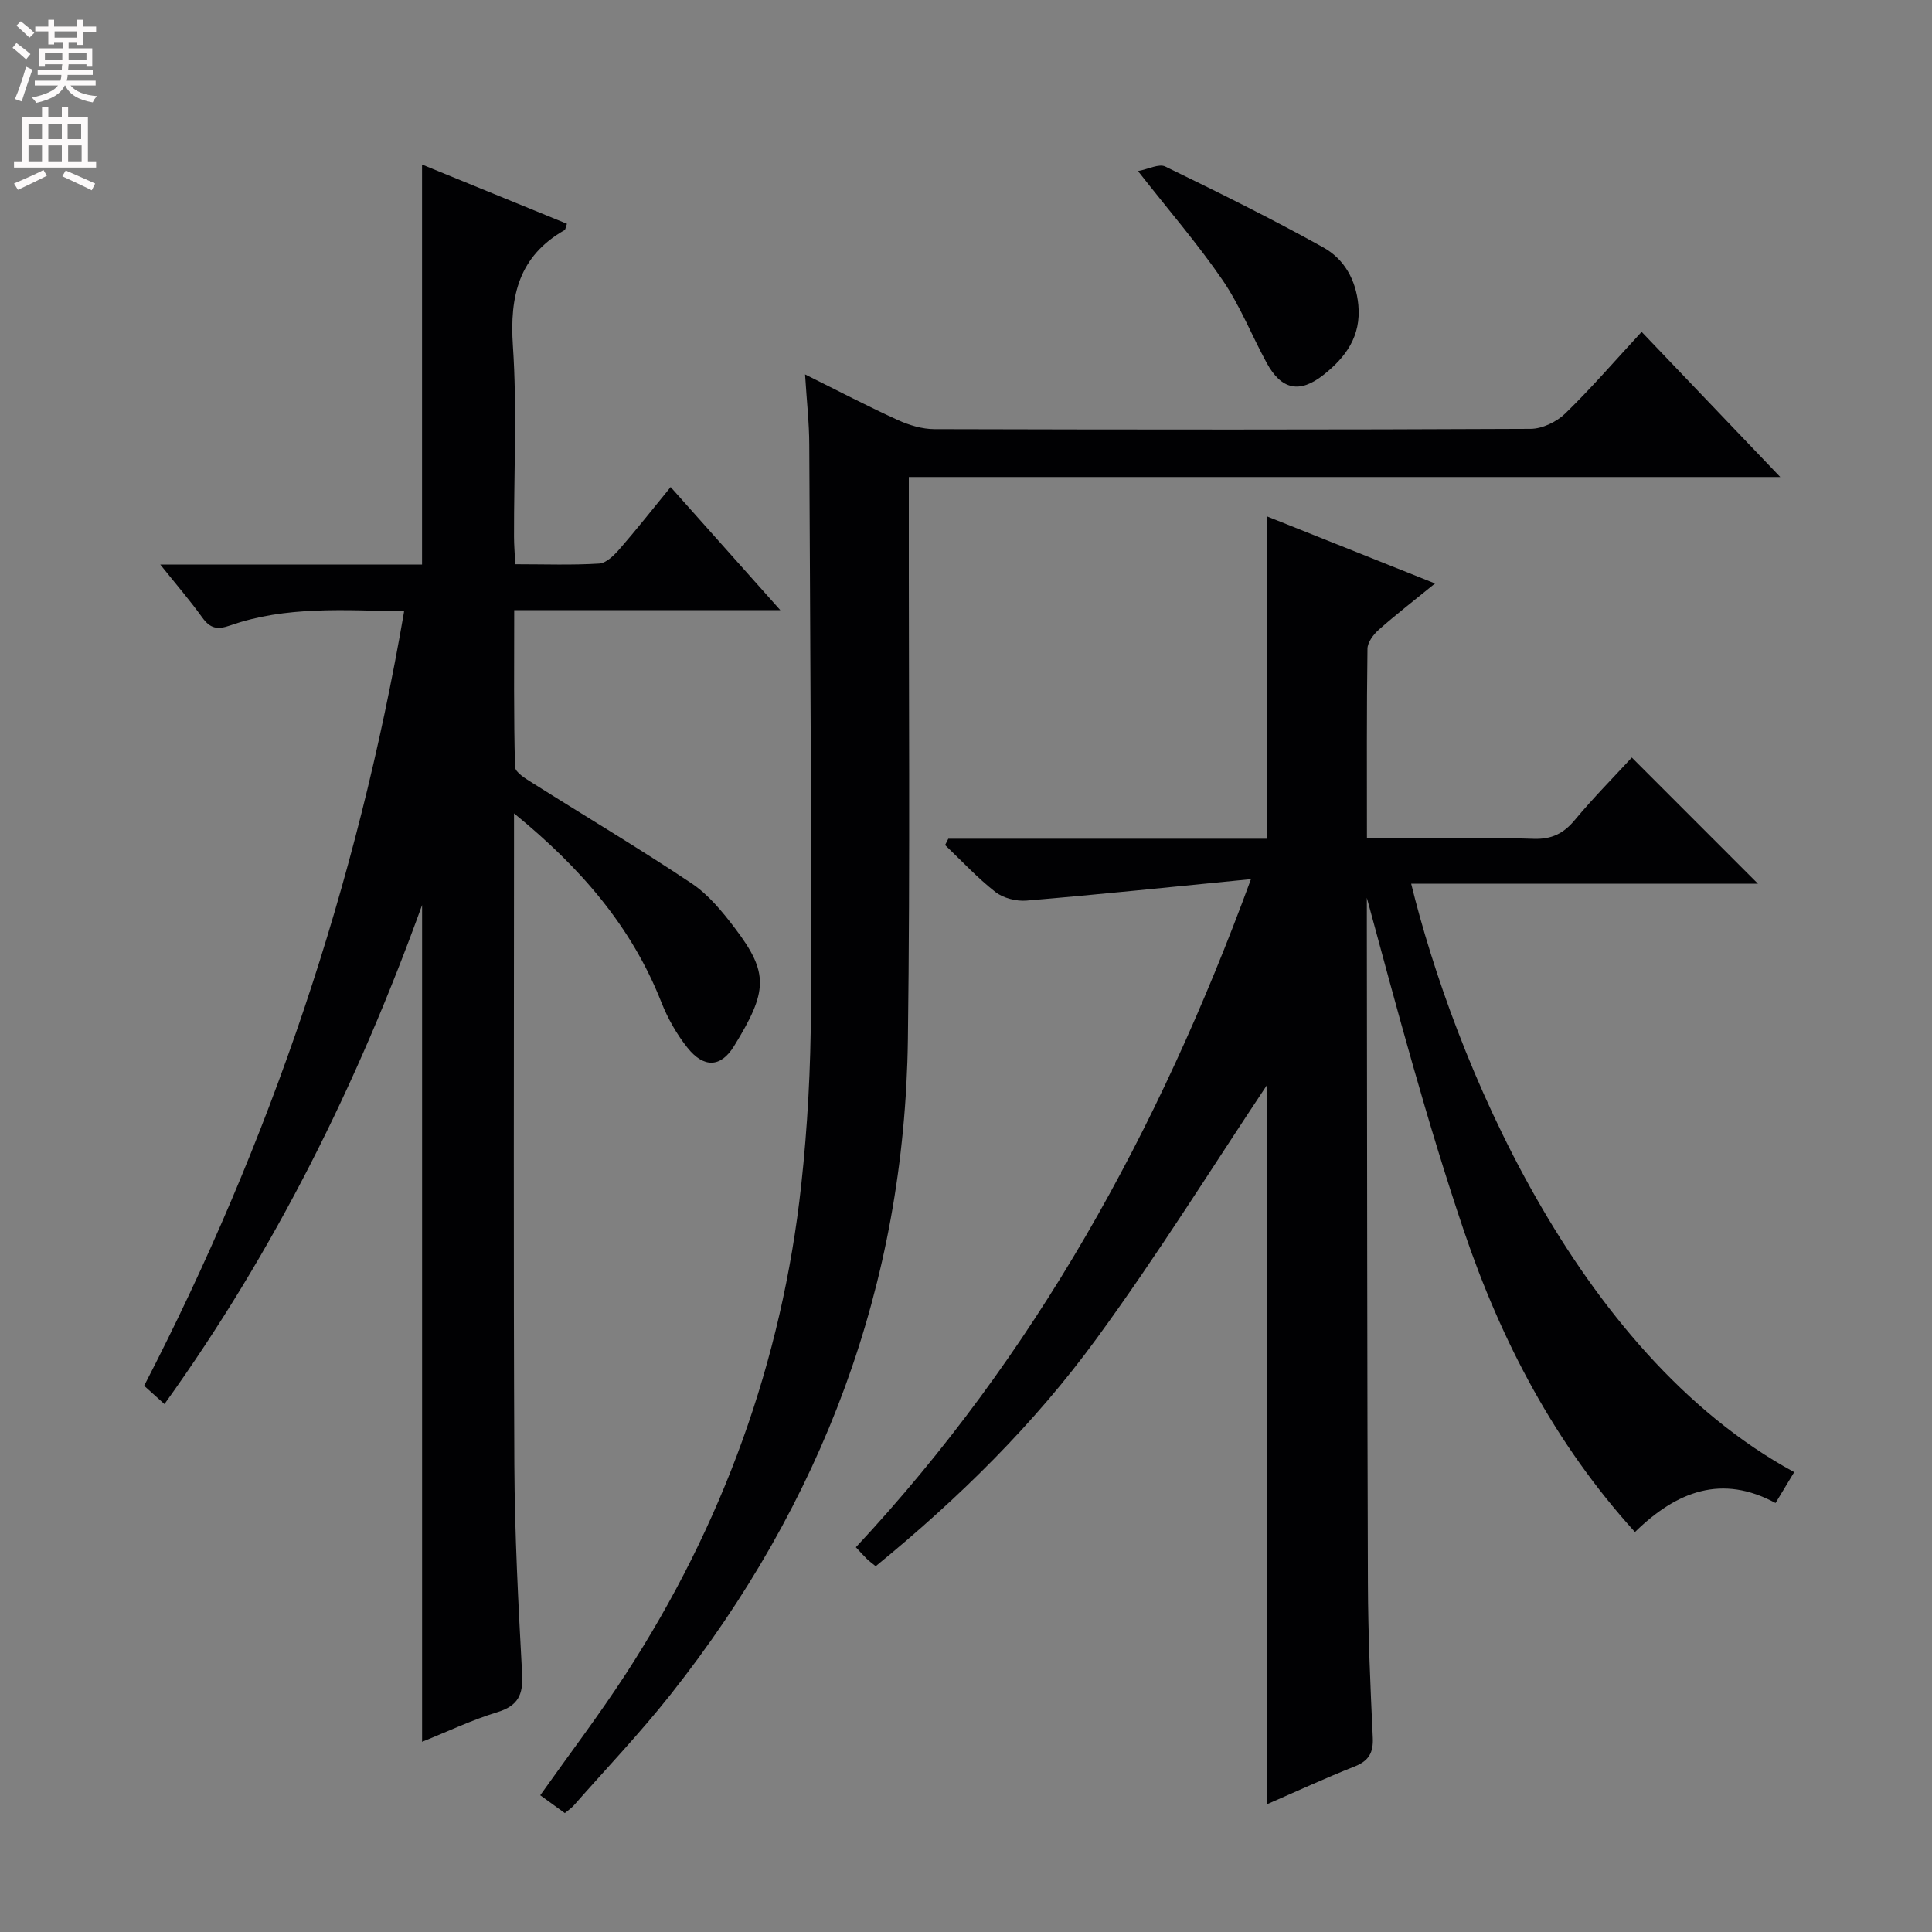 <svg enable-background="new 0 0 400 400" viewBox="0 0 400 400" xmlns="http://www.w3.org/2000/svg"><rect x="0" y="0" width="400" height="400" fill="#808080" stroke="none"/><g fill="#010103"><path d="m181.3 324.27c-.85-.7-1.38-1.08-1.85-1.54-.71-.7-1.37-1.45-2.25-2.39 36.98-39.65 62.59-85.95 81.8-138.32-16.47 1.61-31.46 3.18-46.46 4.44-2.12.18-4.81-.5-6.45-1.78-3.73-2.91-6.98-6.44-10.42-9.72.22-.44.45-.88.67-1.31h66.02c0-22.54 0-44.41 0-66.72 11.29 4.51 22.59 9.02 34.75 13.87-4.32 3.52-8.08 6.42-11.63 9.56-1.11.99-2.34 2.6-2.36 3.95-.18 12.82-.11 25.64-.11 39.27h10c8.17 0 16.34-.19 24.49.09 3.72.13 6.21-1.08 8.55-3.9 3.82-4.59 8.04-8.85 11.8-12.93 8.73 8.73 17.28 17.29 26.12 26.13-23.74 0-47.68 0-71.8 0 8.69 35.47 33.68 97.05 79.3 121.82-1.19 1.97-2.38 3.93-3.86 6.39-11.04-5.98-20.4-2.52-29.11 6.01-16.56-18.26-27.68-39.51-35.42-62.37-7.65-22.59-13.78-45.69-20.09-68.94v5.47c.06 45.49.06 90.98.22 136.47.04 10.64.51 21.29 1.01 31.93.15 3.14-.83 4.82-3.78 5.99-6.1 2.41-12.07 5.18-18.12 7.81 0-50.56 0-100.48 0-148.91-11.17 16.74-22.58 35.11-35.31 52.53-12.88 17.66-28.46 33-45.71 47.1z"/><path d="m83.67 126.57c-12.47-.22-24.44-1.13-35.98 2.91-2.73.96-4.18.63-5.82-1.64-2.48-3.46-5.28-6.7-8.69-10.96h54.2c0-27.87 0-55.11 0-82.81 9.95 4.07 19.98 8.16 30 12.26-.27.72-.29 1.19-.51 1.32-9.44 5.39-11.38 13.61-10.68 23.96.88 13.11.2 26.32.23 39.48 0 1.78.16 3.57.26 5.73 6.09 0 11.74.21 17.36-.14 1.47-.09 3.08-1.69 4.2-2.97 3.5-4.01 6.79-8.2 10.61-12.87 7.39 8.29 14.59 16.37 22.71 25.49-19.04 0-36.74 0-55.1 0 0 11.23-.12 21.83.17 32.43.03 1.18 2.27 2.49 3.71 3.4 10.95 6.92 22.09 13.54 32.85 20.74 3.51 2.34 6.38 5.87 8.98 9.29 7.03 9.26 6.8 13.03-.2 24.4-2.76 4.48-6.28 4.54-9.64.33-2.23-2.8-4.08-6.07-5.4-9.41-6.16-15.64-16.65-27.81-30.51-39.11v6.3c0 42.83-.13 85.66.07 128.49.07 14.46.82 28.93 1.61 43.37.24 4.33-.84 6.62-5.17 7.94-5.2 1.58-10.16 3.96-15.54 6.12 0-57.65 0-114.76 0-173.24-13.49 37.32-30.5 71.51-53.34 103.32-1.43-1.29-2.71-2.43-4.21-3.79 26.16-50.59 44.12-103.78 53.83-160.34z"/><path d="m166.68 77.52c7.03 3.49 13.04 6.64 19.22 9.45 2.33 1.06 5.02 1.87 7.55 1.88 41.15.11 82.3.14 123.44-.06 2.43-.01 5.4-1.45 7.18-3.18 5.36-5.21 10.26-10.89 15.81-16.9 9.42 9.86 18.67 19.54 28.7 30.05-60.57 0-120.18 0-180.42 0v6.47c-.04 36.65.29 73.3-.19 109.95-.67 50.83-17.71 95.97-49.18 135.71-6.29 7.95-13.32 15.32-20.02 22.94-.43.49-.99.85-1.83 1.55-1.7-1.23-3.4-2.46-5.09-3.69 6.03-8.51 12.17-16.58 17.68-25.06 20.07-30.89 32.37-64.68 36.36-101.31 1.31-12.04 1.96-24.21 2-36.33.13-38.98-.15-77.96-.34-116.93-.01-4.46-.52-8.93-.87-14.54z"/><path d="m235.61 35.42c2.15-.4 4.34-1.58 5.65-.94 11.03 5.36 22.03 10.8 32.74 16.76 4.29 2.39 6.73 6.65 7.23 11.91.6 6.45-2.59 10.81-7.22 14.47-4.93 3.9-8.73 3.09-11.77-2.51-3.09-5.68-5.49-11.81-9.11-17.11-5.15-7.51-11.14-14.44-17.52-22.58z"/></g><path d="m2.6 9.9.8-1c.9.7 1.9 1.4 2.9 2.3l-.9 1.1c-1.1-1-2-1.8-2.8-2.4zm.5 10.6c.9-2.1 1.6-4.3 2.3-6.7.4.2.8.4 1.3.6-.7 2.1-1.5 4.3-2.2 6.6zm.3-15.2.9-.9c1 .8 2 1.6 2.8 2.4l-1 1c-.9-.9-1.8-1.7-2.7-2.5zm12.6-1.2h1.2v1.4h2.7v1.1h-2.7v2.7h-1.2v-.6h-1.8v1.3h4.9v3.8h-1.2v-.5h-3.7c0 .4-.1.9-.1 1.2h5.1v1h-5.2c0 .5-.1.9-.2 1.2h6v1h-5.2c1.1 1.3 2.9 2 5.5 2.2-.4.4-.7.8-.9 1.3-2.9-.5-4.8-1.6-5.7-3.5h-.1c-.8 1.7-2.7 2.9-5.9 3.6-.2-.4-.6-.8-.9-1.1 2.8-.6 4.6-1.4 5.4-2.5h-4.8v-1h5.3c.1-.3.2-.7.2-1.2h-4.9v-1h5c0-.4 0-.8.1-1.2h-3.6v.5h-1.2v-3.8h4.9v-1.3h-1.8v.5h-1.2v-2.7h-2.7v-1h2.7v-1.4h1.2v1.4h4.8zm-6.7 8.3h3.6c0-.4 0-.9 0-1.4h-3.6zm1.9-4.6h4.8v-1.3h-4.7v1.3zm6.7 3.2h-3.7v1.4h3.7z" fill="#fcfafa"/><path d="m8.7 22.1h1.3v2.2h2.8v-2.2h1.3v2.2h4.1v9.1h1.7v1.3h-17v-1.3h1.7v-9.1h4.1zm.3 13.1.7 1.2c-1.8.9-3.8 1.9-6 2.9-.2-.4-.5-.8-.8-1.3 2.3-1 4.4-1.9 6.1-2.8zm-3.1-6.4h2.8v-3.2h-2.8zm0 4.6h2.8v-3.3h-2.8zm4.1-4.6h2.8v-3.2h-2.8zm0 4.6h2.8v-3.3h-2.8zm3.6 1.9c2.1.9 4.1 1.8 6.1 2.7l-.7 1.4c-2.2-1.1-4.2-2-6.1-2.9zm3.2-9.7h-2.8v3.2h2.8zm-2.7 7.8h2.8v-3.3h-2.8z" fill="#fcfafa"/></svg>